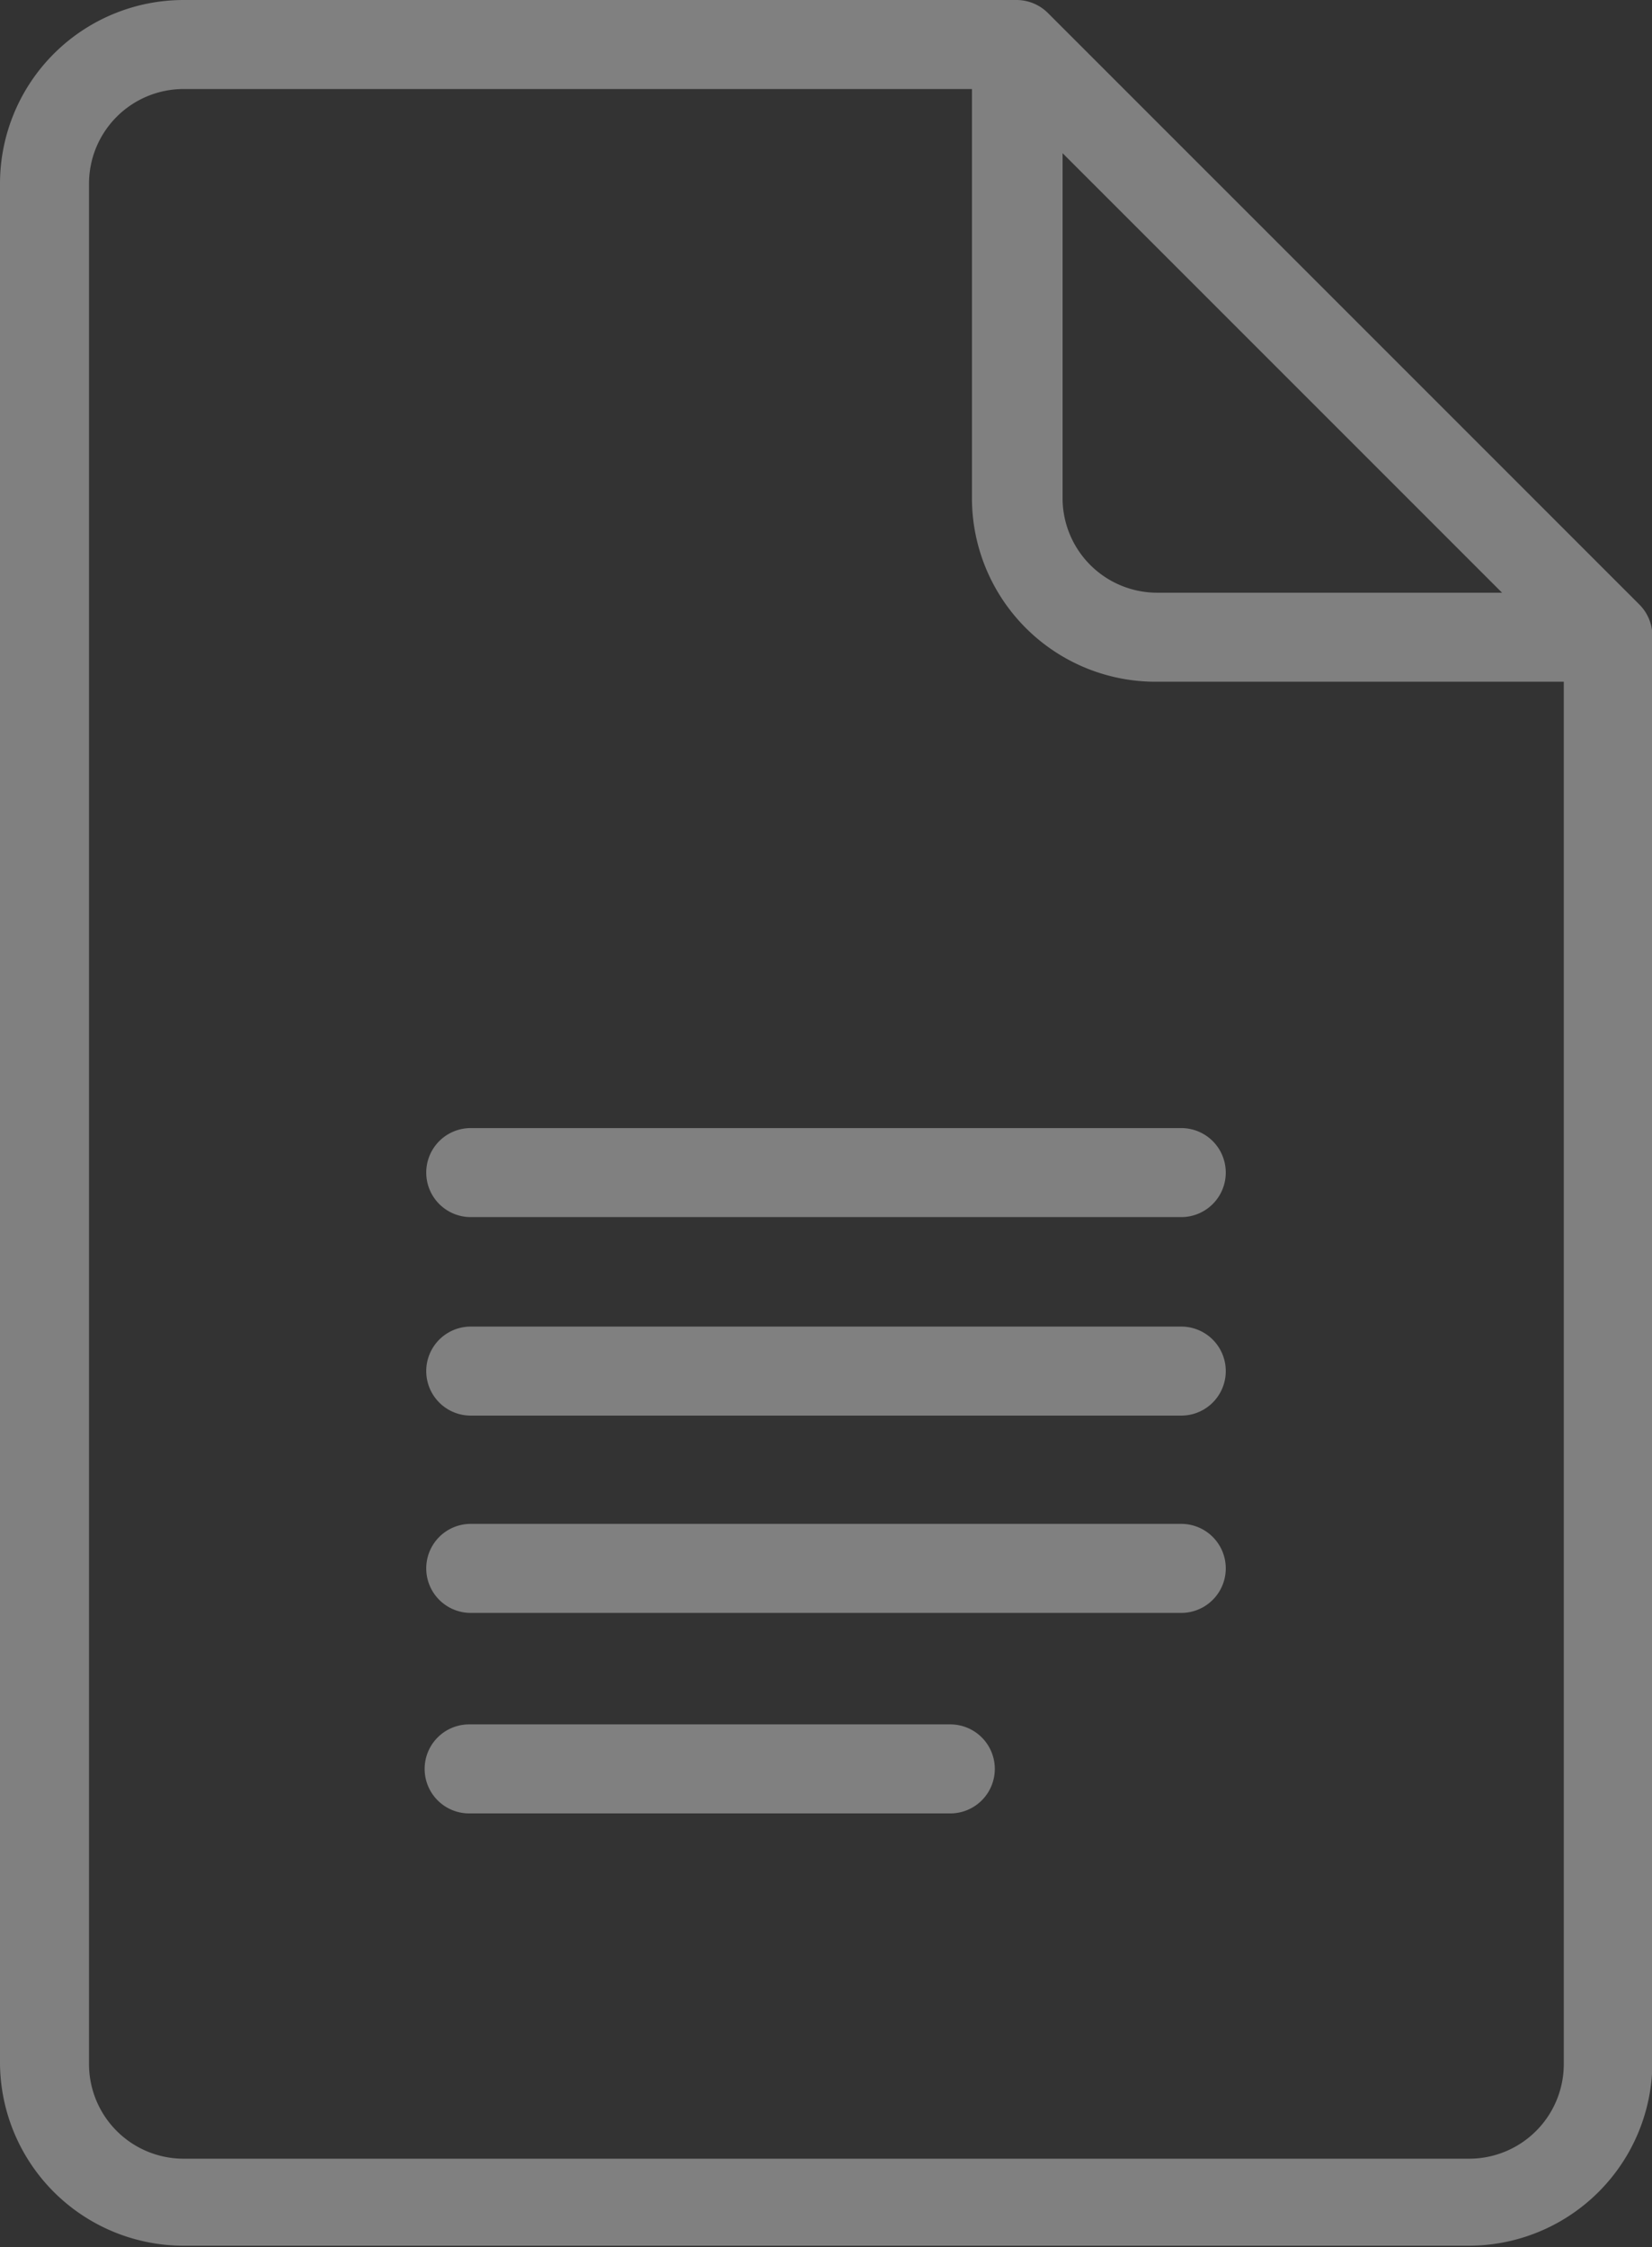 <svg xmlns="http://www.w3.org/2000/svg" viewBox="0 0 41.2 56.04"><rect x="0" y="0" width="41.2" height="56.04" fill="#333333" stroke="none"/><defs><style>.cls-1{opacity:0.4;}.cls-2{fill:#f2f2f2;}</style></defs><title>docs_icon</title><g id="Layer_2" data-name="Layer 2"><g id="Layer_2-2" data-name="Layer 2"><g class="cls-1"><path class="cls-2" d="M40.88,15.07,26.13.32A1.11,1.11,0,0,0,25.35,0H4.58A4.58,4.58,0,0,0,0,4.58V51.47A4.58,4.58,0,0,0,4.58,56H36.63a4.58,4.58,0,0,0,4.58-4.58V15.85A1.11,1.11,0,0,0,40.88,15.07ZM26.46,3.78l11,11h-8.6a2.36,2.36,0,0,1-2.36-2.36V3.78ZM39,51.47a2.36,2.36,0,0,1-2.36,2.36H4.58a2.36,2.36,0,0,1-2.36-2.36V4.58A2.36,2.36,0,0,1,4.58,2.22H24.24V12.38A4.58,4.58,0,0,0,28.82,17H39Z"/><path class="cls-2" d="M29.46,28.13H11.74a1.11,1.11,0,1,0,0,2.22H29.46a1.11,1.11,0,0,0,0-2.22Z"/><path class="cls-2" d="M29.46,33.08H11.74a1.11,1.11,0,1,0,0,2.22H29.46a1.11,1.11,0,0,0,0-2.22Z"/><path class="cls-2" d="M29.46,38H11.74a1.11,1.11,0,1,0,0,2.22H29.46a1.11,1.11,0,0,0,0-2.22Z"/><path class="cls-2" d="M23.7,43h-12a1.11,1.11,0,1,0,0,2.22h12a1.11,1.11,0,0,0,0-2.22Z"/></g></g></g></svg>